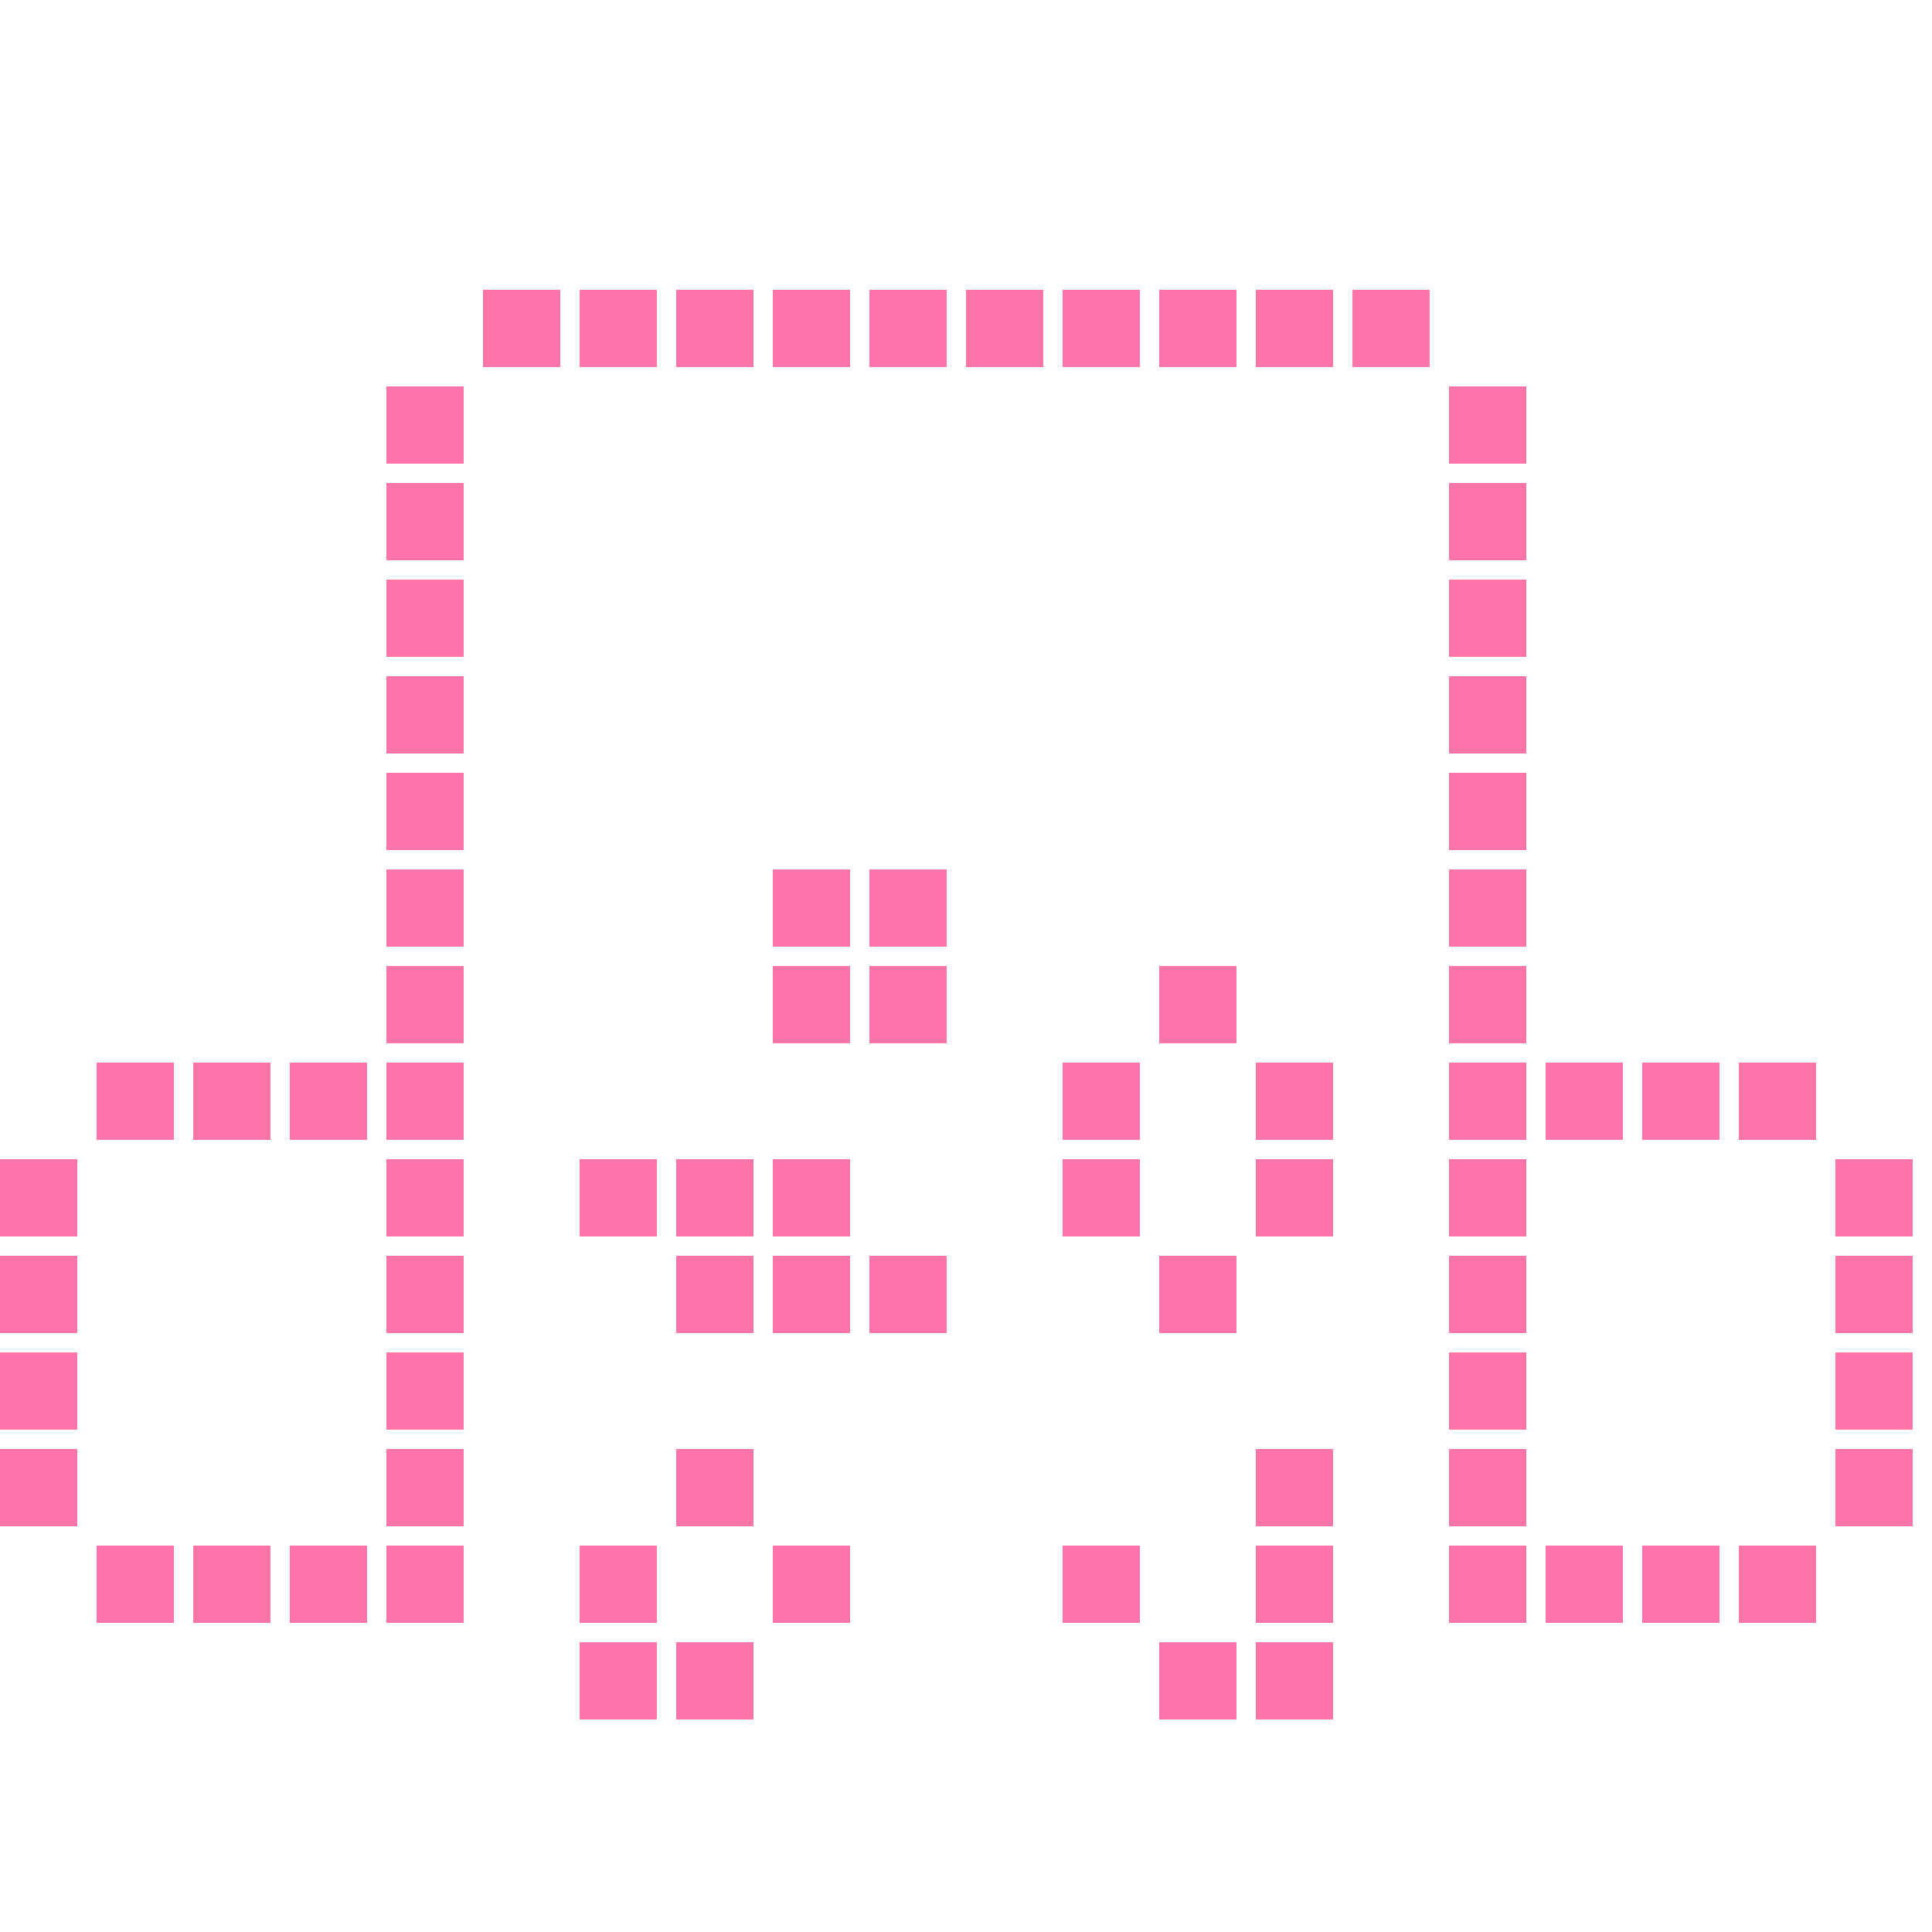 <svg xmlns="http://www.w3.org/2000/svg" viewBox="0 0 100 100" width="48" height="48">
  <path
    fill="#ff75aa"
    d="
      M25 15v4h4v-4z
      M30 15v4h4v-4z
      M35 15v4h4v-4z
      M40 15v4h4v-4z
      M45 15v4h4v-4z
      M50 15v4h4v-4z
      M55 15v4h4v-4z
      M60 15v4h4v-4z
      M65 15v4h4v-4z
      M70 15v4h4v-4z
      M20 20v4h4v-4z
      M75 20v4h4v-4z
      M20 25v4h4v-4z
      M75 25v4h4v-4z
      M20 30v4h4v-4z
      M75 30v4h4v-4z
      M20 35v4h4v-4z
      M75 35v4h4v-4z
      M20 40v4h4v-4z
      M75 40v4h4v-4z
      M20 45v4h4v-4z
      M40 45v4h4v-4z
      M45 45v4h4v-4z
      M75 45v4h4v-4z
      M20 50v4h4v-4z
      M40 50v4h4v-4z
      M45 50v4h4v-4z
      M60 50v4h4v-4z
      M75 50v4h4v-4z
      M5 55v4h4v-4z
      M10 55v4h4v-4z
      M15 55v4h4v-4z
      M20 55v4h4v-4z
      M55 55v4h4v-4z
      M65 55v4h4v-4z
      M75 55v4h4v-4z
      M80 55v4h4v-4z
      M85 55v4h4v-4z
      M90 55v4h4v-4z
      M0 60v4h4v-4z
      M20 60v4h4v-4z
      M30 60v4h4v-4z
      M35 60v4h4v-4z
      M40 60v4h4v-4z
      M55 60v4h4v-4z
      M65 60v4h4v-4z
      M75 60v4h4v-4z
      M95 60v4h4v-4z
      M0 65v4h4v-4z
      M20 65v4h4v-4z
      M35 65v4h4v-4z
      M40 65v4h4v-4z
      M45 65v4h4v-4z
      M60 65v4h4v-4z
      M75 65v4h4v-4z
      M95 65v4h4v-4z
      M0 70v4h4v-4z
      M20 70v4h4v-4z
      M75 70v4h4v-4z
      M95 70v4h4v-4z
      M0 75v4h4v-4z
      M20 75v4h4v-4z
      M35 75v4h4v-4z
      M65 75v4h4v-4z
      M75 75v4h4v-4z
      M95 75v4h4v-4z
      M5 80v4h4v-4z
      M10 80v4h4v-4z
      M15 80v4h4v-4z
      M20 80v4h4v-4z
      M30 80v4h4v-4z
      M40 80v4h4v-4z
      M55 80v4h4v-4z
      M65 80v4h4v-4z
      M75 80v4h4v-4z
      M80 80v4h4v-4z
      M85 80v4h4v-4z
      M90 80v4h4v-4z
      M30 85v4h4v-4z
      M35 85v4h4v-4z
      M60 85v4h4v-4z
      M65 85v4h4v-4z
    "
  >
  </path>
</svg>
